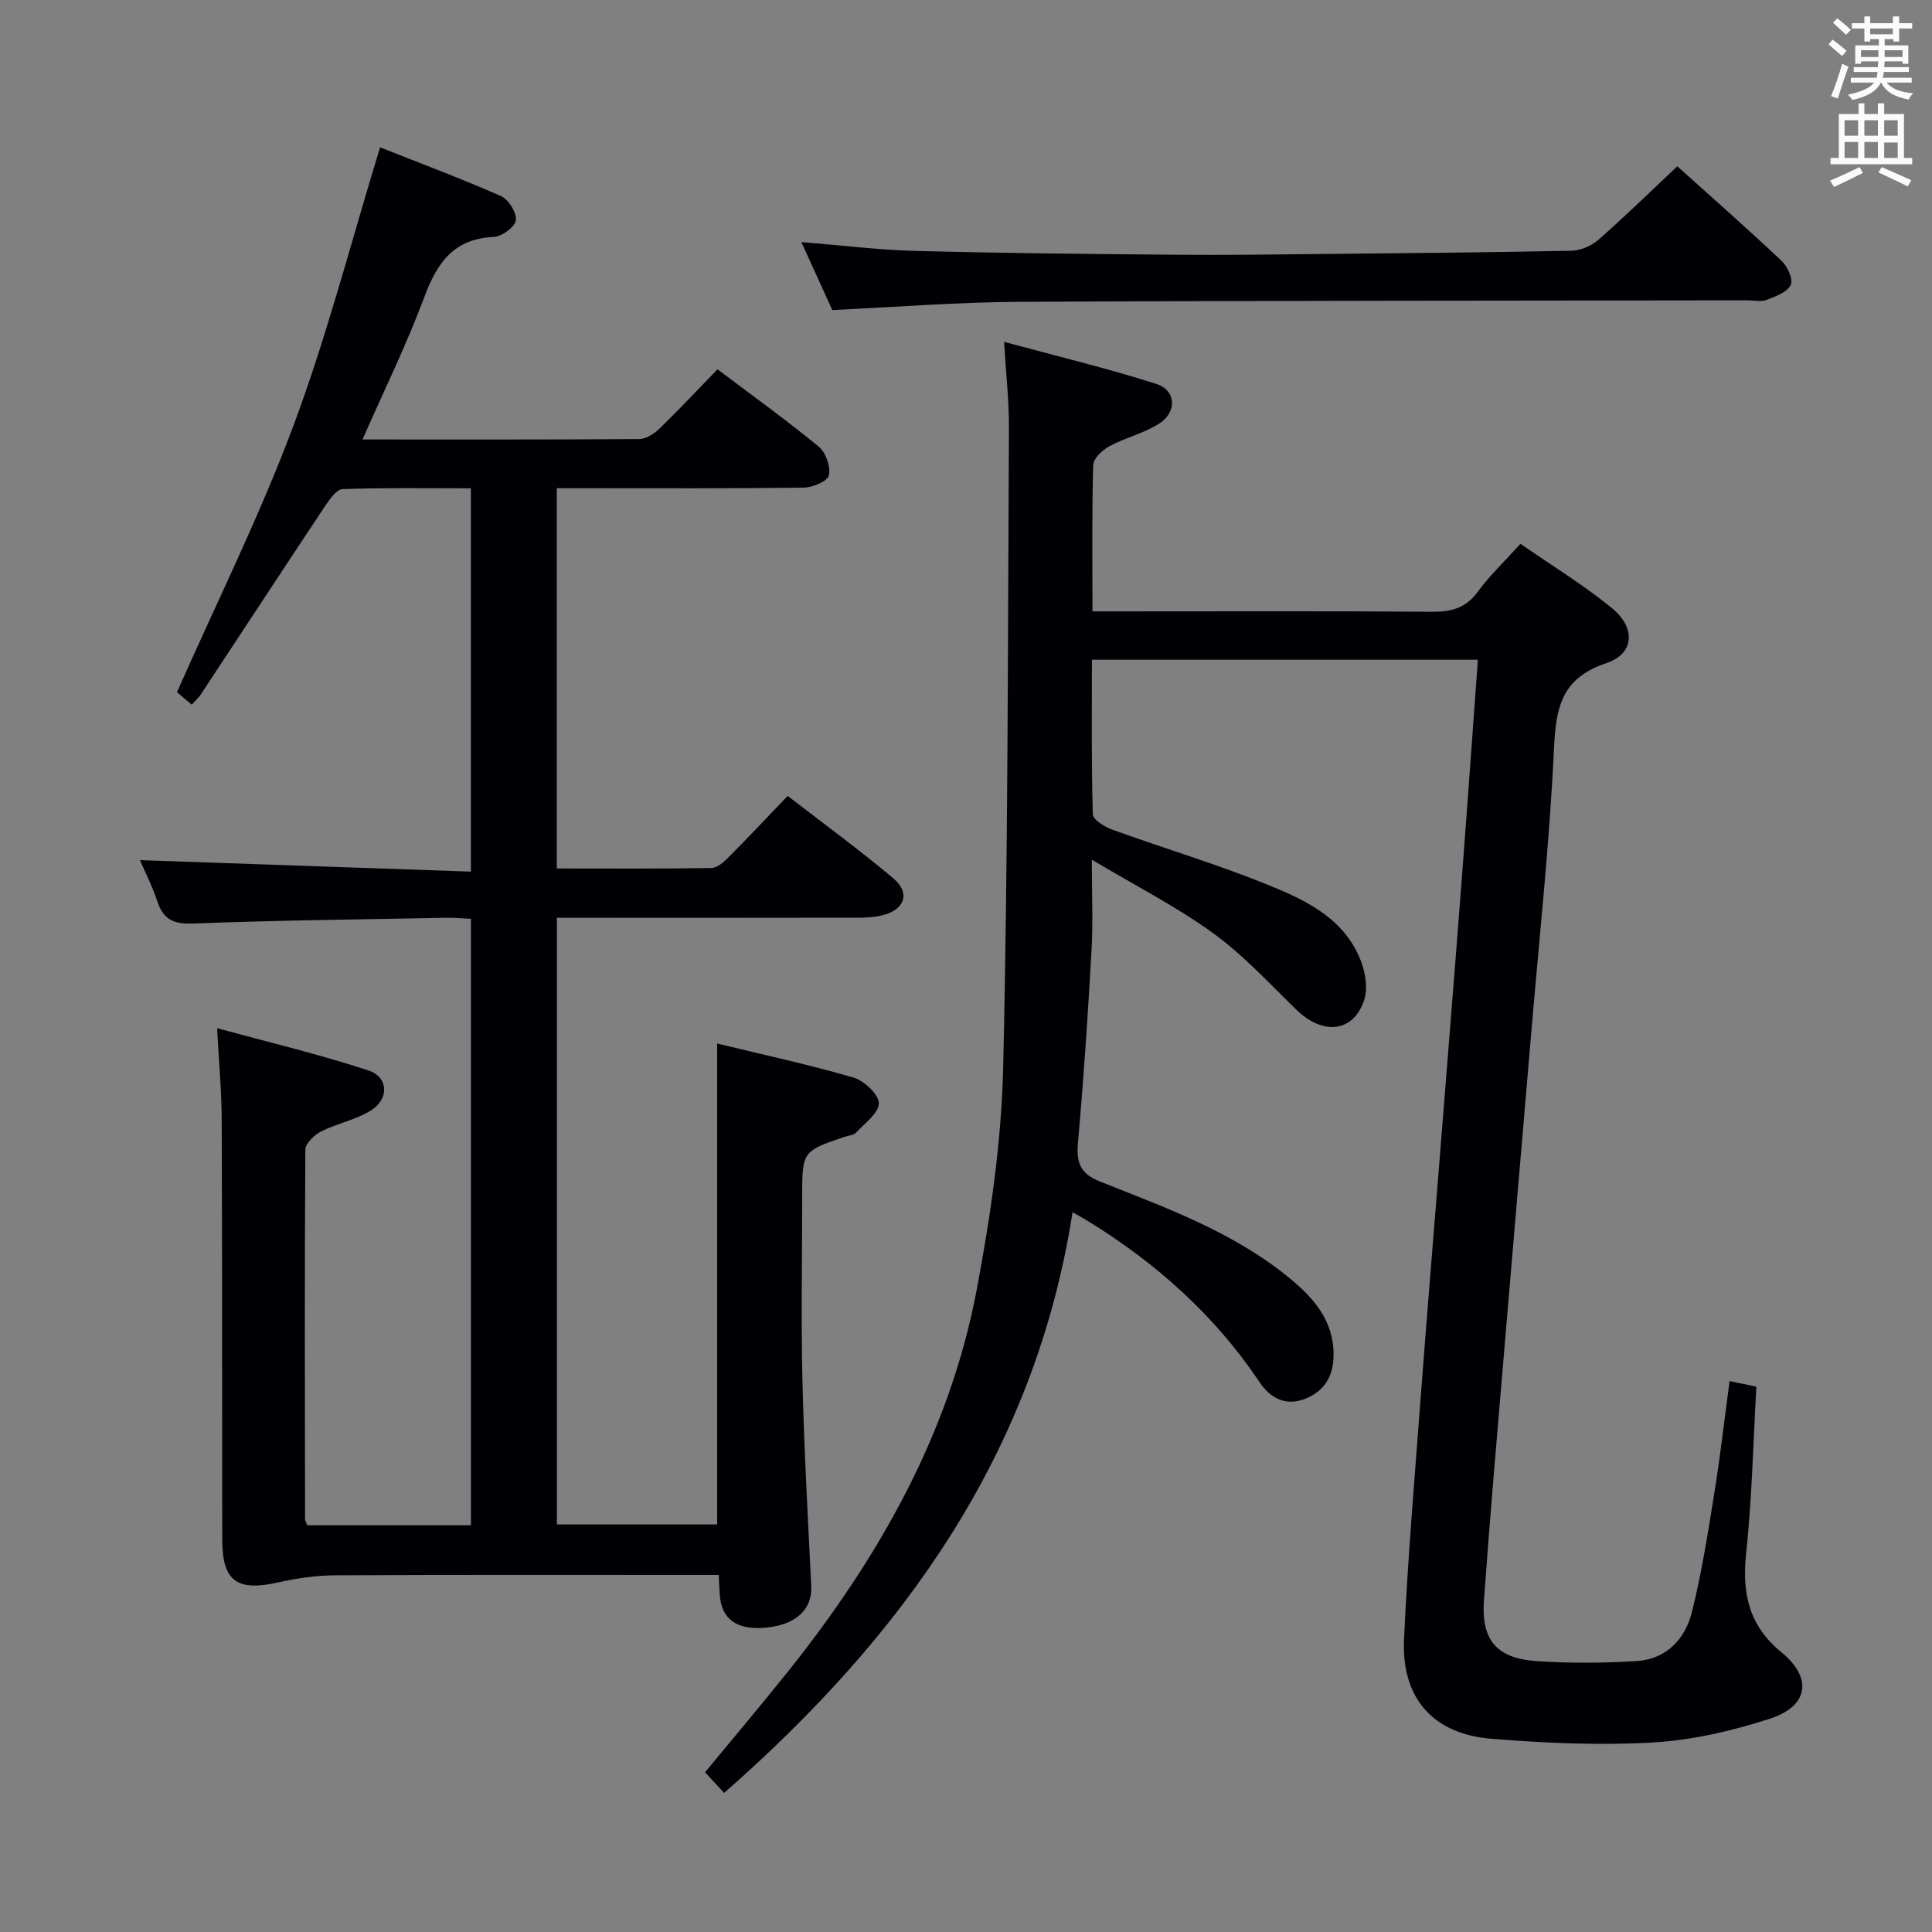 <svg enable-background="new 0 0 400 400" viewBox="0 0 400 400" xmlns="http://www.w3.org/2000/svg"><rect x="0" y="0" width="400" height="400" fill="#808080" stroke="none"/><g fill="#010105"><path d="m63.61 315.79h33.89c0-41.79 0-83.37 0-125.56-1.67-.07-3.42-.25-5.17-.21-17.47.33-34.95.52-52.4 1.19-4.06.16-6.14-.88-7.37-4.64-1.02-3.1-2.54-6.05-3.59-8.49 22.8.79 45.48 1.58 68.52 2.38 0-27.03 0-52.92 0-79.36-8.97 0-17.76-.14-26.53.16-1.26.04-2.69 2.07-3.62 3.46-8.65 13.01-17.21 26.08-25.81 39.12-.44.66-1.07 1.2-1.83 2.05-1.37-1.16-2.59-2.18-3.06-2.58 8.28-18.73 17.19-36.61 24.13-55.23 6.93-18.58 11.89-37.89 17.92-57.58 8.23 3.27 16.73 6.44 25.02 10.09 1.57.69 3.28 3.42 3.1 5-.16 1.36-2.88 3.39-4.53 3.46-8.28.35-11.75 5.27-14.4 12.38-3.69 9.9-8.37 19.43-12.83 29.56 19.41 0 38.37.05 57.33-.09 1.4-.01 3.06-1.1 4.15-2.15 4.04-3.92 7.89-8.04 12.02-12.29 7.29 5.5 14.31 10.54 20.98 16.03 1.45 1.2 2.48 4.15 2.08 5.93-.27 1.21-3.36 2.51-5.2 2.54-15.16.2-30.33.12-45.49.12-1.8 0-3.59 0-5.64 0v78.73c10.82 0 21.43.08 32.04-.1 1.22-.02 2.6-1.3 3.6-2.3 3.99-4.01 7.85-8.14 12.16-12.63 7.61 5.89 14.95 11.24 21.89 17.08 3.53 2.97 2.4 6.41-2.1 7.6-1.73.46-3.61.54-5.41.54-18.83.04-37.66.02-56.49.02-1.8 0-3.59 0-5.67 0v125.6h33.18c0-32.94 0-65.99 0-99.57 9.33 2.27 18.85 4.32 28.17 7.03 2.22.65 5.25 3.45 5.3 5.32.05 2.01-2.92 4.15-4.71 6.1-.49.54-1.52.58-2.3.85-8.86 2.99-8.86 2.99-8.86 12.69 0 12.67-.24 25.34.06 37.99.34 14.13 1.13 28.24 1.82 42.36.24 4.83-3.21 8.07-9.54 8.61-5.92.51-9.05-1.77-9.41-6.88-.08-1.15-.12-2.3-.2-4.04-1.88 0-3.66 0-5.45 0-24.66 0-49.33-.06-73.99.07-3.93.02-7.93.61-11.78 1.47-8.55 1.93-11.57-.24-11.58-8.89-.03-29 0-57.99-.11-86.99-.02-5.79-.57-11.57-.95-18.87 10.9 2.98 21.26 5.44 31.34 8.76 4.1 1.35 4.33 5.8.62 8.2-3.11 2.01-7.04 2.72-10.4 4.41-1.42.72-3.28 2.48-3.29 3.78-.17 25.49-.1 50.99-.06 76.49 0 .28.2.58.45 1.28z"/><path d="m358.09 285.94c1.96.41 3.57.74 5.55 1.15-.66 11.54-.91 23.14-2.13 34.63-.87 8.28.63 14.9 7.35 20.4 6.47 5.3 5.58 11.14-2.42 13.72-7.81 2.52-16.06 4.45-24.22 4.92-11.08.64-22.3.13-33.39-.76-12.18-.98-18.71-8.44-18.14-20.67.78-16.77 2.21-33.52 3.47-50.26 1.18-15.75 2.5-31.48 3.75-47.22 1.55-19.54 3.14-39.08 4.64-58.63 1.18-15.39 2.27-30.8 3.43-46.63-26.68 0-53.04 0-79.91 0 0 10.78-.13 21.4.19 32.01.03 1.13 2.48 2.61 4.07 3.19 10.61 3.83 21.45 7.07 31.9 11.29 8.15 3.29 16.42 7.14 19.71 16.38.83 2.33 1.24 5.36.49 7.61-2.24 6.72-8.56 7.33-14.1 1.92-5.58-5.45-10.95-11.29-17.22-15.83-7.58-5.48-16.02-9.78-25.06-15.17 0 7.13.27 12.91-.05 18.65-.75 13.27-1.62 26.53-2.81 39.77-.38 4.18.32 6.54 4.61 8.24 13.59 5.39 27.43 10.39 38.99 19.81 5.16 4.21 9.4 8.94 9.31 16.24-.06 4.35-1.97 7.37-5.91 8.92-4.04 1.58-7.2-.16-9.44-3.5-9.25-13.8-21.33-24.57-35.38-33.24-.83-.51-1.68-.97-3.31-1.91-7.78 49.99-35.13 87.77-72.14 120.24-1.32-1.43-2.49-2.69-3.95-4.28 5.82-7.06 11.59-13.87 17.16-20.84 18.82-23.56 33.49-49.32 39.12-79.24 2.85-15.13 5.1-30.58 5.45-45.93 1.01-44.12.95-88.26 1.19-132.39.03-5.45-.6-10.9-1-17.75 10.97 2.97 21.35 5.47 31.5 8.7 4.08 1.3 4.37 5.76.68 8.17-3.13 2.05-7.01 2.92-10.34 4.71-1.46.79-3.35 2.54-3.39 3.9-.29 9.81-.16 19.64-.16 30.32h5.89c21.5 0 42.99-.09 64.49.08 3.99.03 6.93-.79 9.39-4.14 2.45-3.33 5.49-6.22 8.84-9.93 6.31 4.38 12.96 8.43 18.93 13.3 5 4.08 4.69 9.46-1.15 11.41-9.36 3.12-10.43 9.24-10.84 17.77-.92 19.57-3.04 39.09-4.69 58.63-1.86 22.02-3.77 44.03-5.62 66.06-1.45 17.23-2.96 34.45-4.19 51.7-.57 8.05 2.67 11.87 10.73 12.44 6.91.48 13.9.43 20.81.01 6.2-.37 10.13-4.51 11.54-10.21 1.95-7.87 3.24-15.91 4.52-23.92 1.28-7.83 2.17-15.73 3.26-23.84z"/><path d="m347.27 34.43c6.81 6.13 14.31 12.72 21.57 19.56 1.24 1.16 2.47 3.89 1.91 5.01-.75 1.51-3.15 2.38-5 3.09-1.16.44-2.63.09-3.97.09-50.29.08-100.59.05-150.88.31-12.62.07-25.23 1.08-38.58 1.7-1.95-4.29-4.12-9.03-6.41-14.07 8.22.66 15.96 1.63 23.71 1.83 17.96.47 35.92.64 53.89.79 9.99.09 19.98-.05 29.97-.15 17.3-.17 34.61-.32 51.91-.68 1.9-.04 4.15-1.04 5.6-2.31 5.49-4.83 10.72-9.95 16.28-15.17z"/></g><path d="m378.6 9.2.8-1c.9.7 1.9 1.4 2.9 2.3l-.9 1.1c-1.1-.9-2-1.7-2.8-2.4zm.5 10.7c.9-2.1 1.6-4.3 2.3-6.7.4.2.8.4 1.3.6-.7 2.1-1.5 4.3-2.2 6.6zm.4-15.2.9-.9c1 .8 2 1.6 2.8 2.4l-1 1c-1-.9-1.9-1.8-2.7-2.5zm12.5-1.3h1.2v1.4h2.7v1.1h-2.7v2.7h-1.2v-.5h-1.8v1.3h4.9v3.8h-1.2v-.5h-3.7c0 .4-.1.9-.1 1.2h5.1v1h-5.2c0 .5-.1.9-.2 1.2h6v1h-5.2c1.1 1.3 2.9 2 5.5 2.2-.4.4-.7.8-.9 1.3-2.9-.5-4.8-1.6-5.7-3.5h-.1c-.8 1.7-2.7 2.9-5.9 3.6-.2-.4-.6-.8-.9-1.1 2.8-.6 4.6-1.4 5.4-2.5h-4.8v-1h5.3c.1-.3.2-.7.2-1.2h-4.9v-1h5c0-.4 0-.8.1-1.2h-3.6v.5h-1.2v-3.8h4.9v-1.3h-1.8v.5h-1.2v-2.7h-2.6v-1.1h2.6v-1.4h1.2v1.4h4.7v-1.4zm-6.7 8.4h3.6c0-.4 0-.9 0-1.4h-3.6zm1.9-4.7h4.7v-1.2h-4.7zm6.7 3.3h-3.7v1.4h3.7z" fill="#fafbfa"/><path d="m384.7 21.4h1.3v2.2h2.8v-2.2h1.3v2.2h4.1v9.1h1.7v1.3h-16.9v-1.3h1.7v-9.1h4.1v-2.2zm.3 13.2.7 1.2c-1.8.9-3.8 1.9-6 2.9-.2-.4-.5-.8-.8-1.3 2.4-1 4.4-2 6.1-2.8zm-3.1-6.5h2.8v-3.2h-2.8zm0 4.6h2.8v-3.3h-2.8zm4.1-4.6h2.8v-3.2h-2.8zm0 4.6h2.8v-3.3h-2.8zm3.6 1.9c2.1.9 4.1 1.8 6.1 2.7l-.7 1.3c-2.2-1.1-4.2-2-6.1-2.9zm3.3-9.7h-2.8v3.2h2.8zm-2.8 7.8h2.8v-3.2h-2.8z" fill="#fafbfa"/></svg>